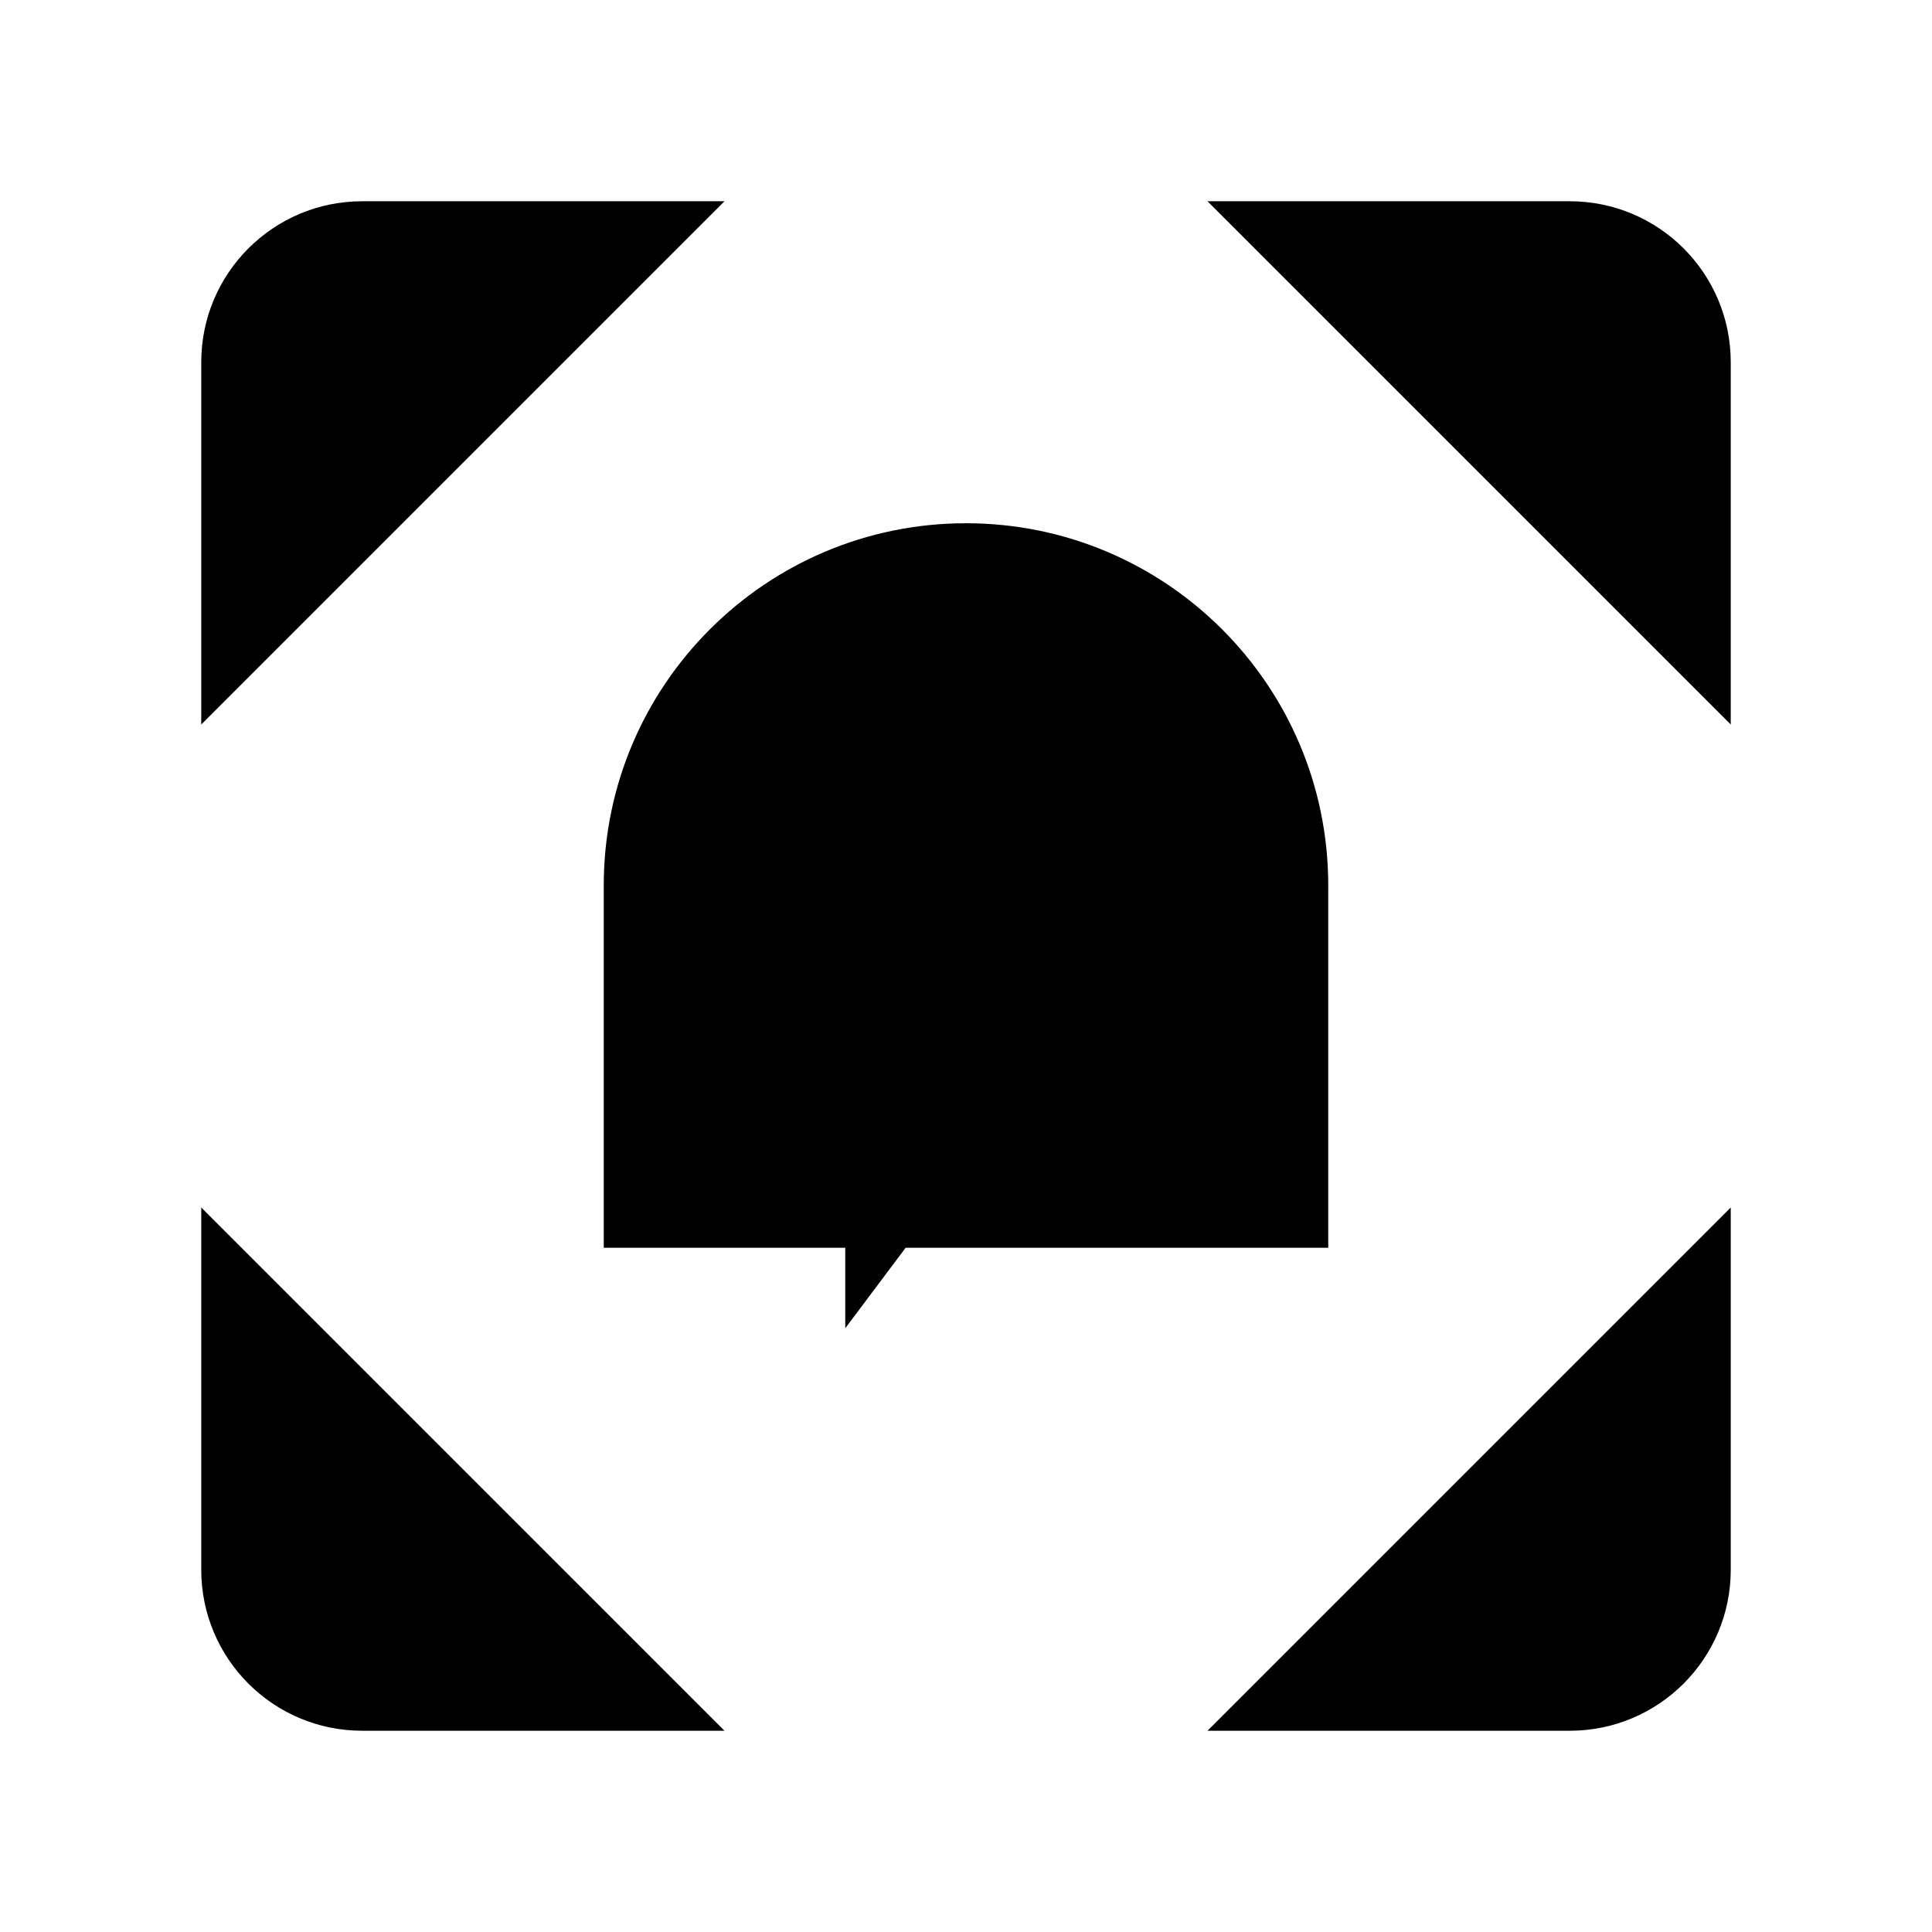 <svg viewBox="0 0 24 24" xmlns="http://www.w3.org/2000/svg"><path d="M16.5 15.5V11C16.5 8.515 14.485 6.5 12 6.5C9.515 6.5 7.5 8.515 7.5 11V15.5"/><path d="M13.5 12.5V11C13.5 10.172 12.828 9.5 12 9.5C11.172 9.5 10.5 10.172 10.5 11V16.5M13.5 15.5V17.5"/><path d="M15 2.5H19.5C20.605 2.5 21.5 3.395 21.5 4.5V9M9 2.5H4.5C3.395 2.5 2.5 3.395 2.5 4.5V9M9 21.5H4.5C3.395 21.5 2.5 20.605 2.5 19.5V15M15 21.5H19.5C20.605 21.5 21.5 20.605 21.5 19.5V15"/></svg>